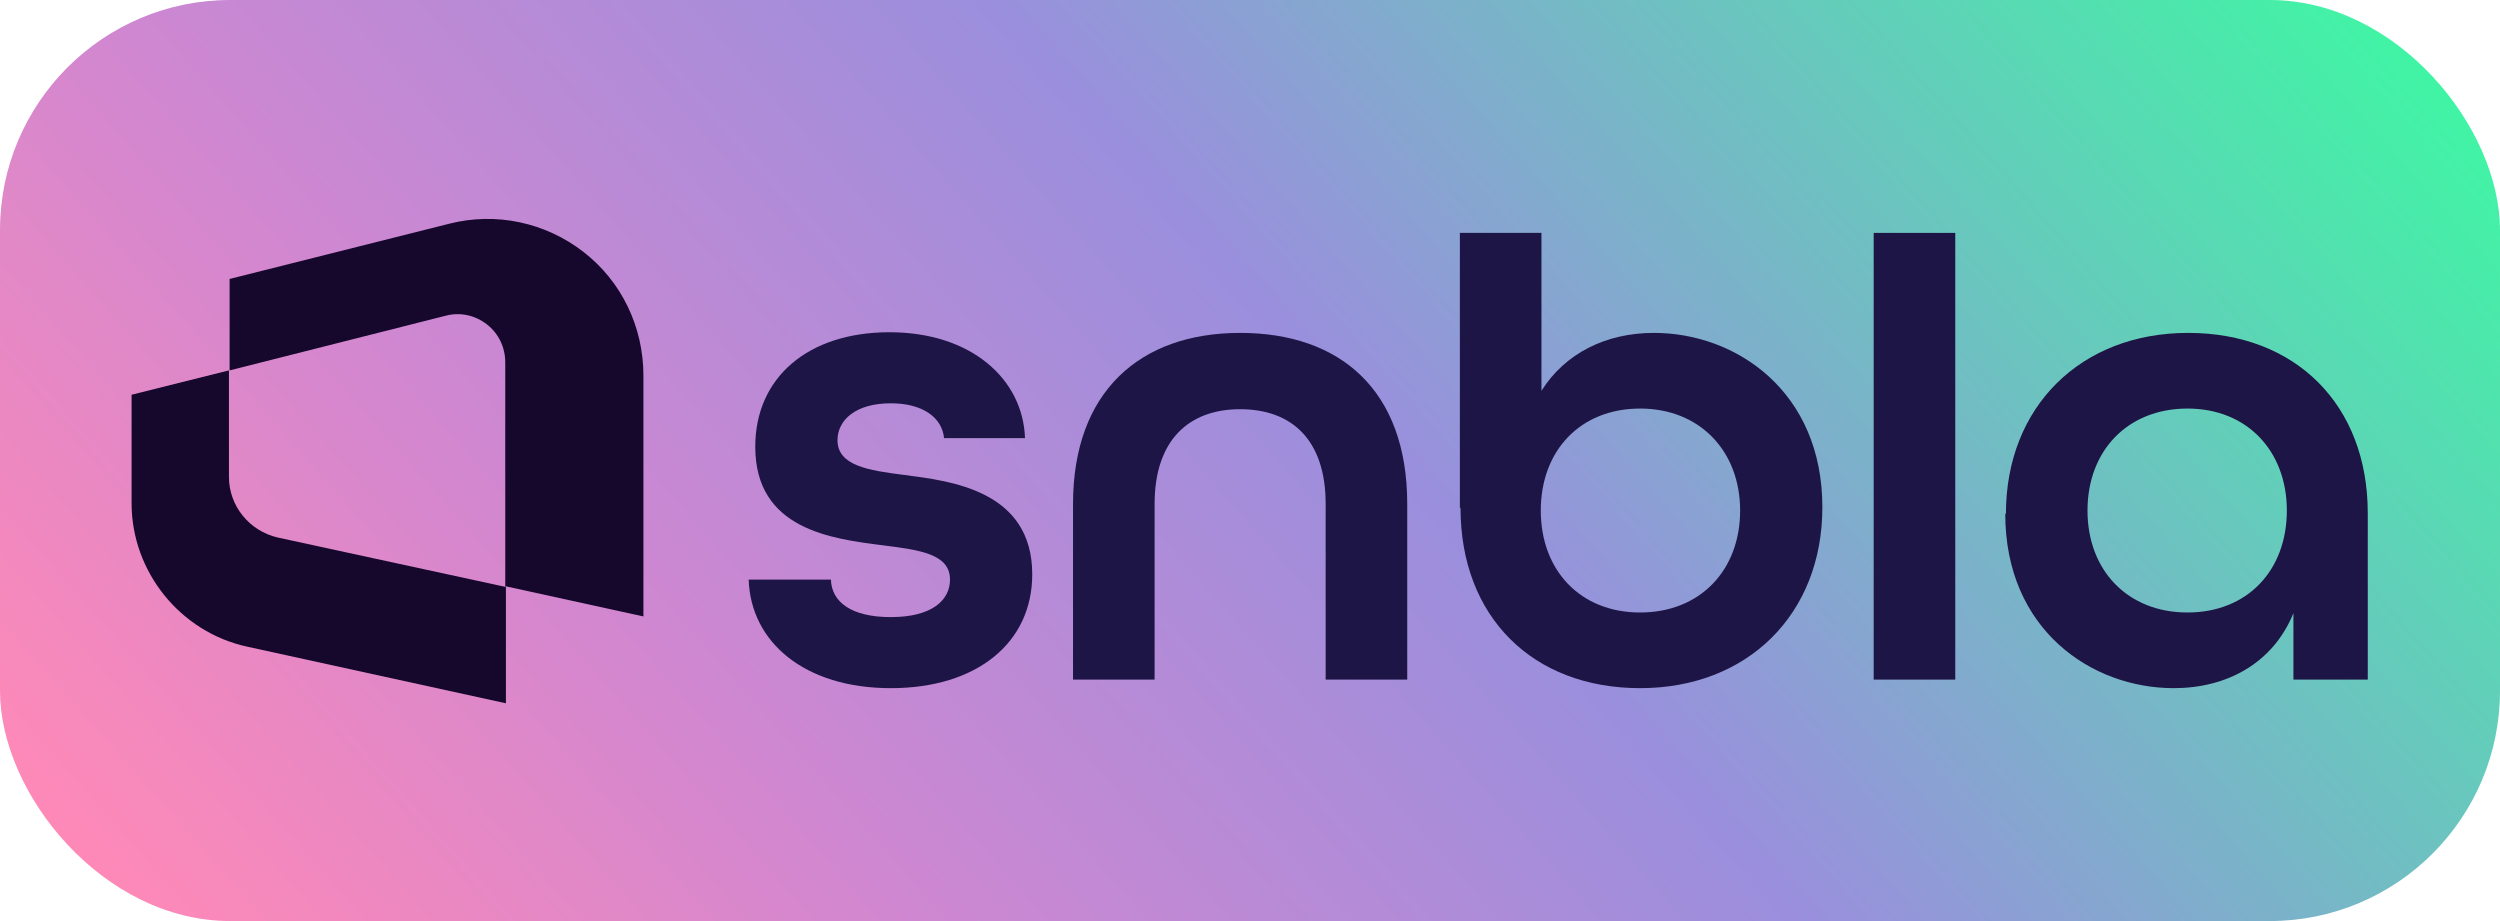 <?xml version="1.0" encoding="UTF-8"?>
<svg id="Layer_1" data-name="Layer 1" xmlns="http://www.w3.org/2000/svg" xmlns:xlink="http://www.w3.org/1999/xlink" viewBox="0 0 38 14">
  <defs>
    <style>
      .cls-1 {
        fill: url(#New_Gradient_Swatch);
      }

      .cls-2 {
        fill: #16072d;
      }

      .cls-3 {
        fill: #1d1546;
      }
    </style>
    <linearGradient id="New_Gradient_Swatch" data-name="New Gradient Swatch" x1="5.94" y1="18.55" x2="32.06" y2="-4.55" gradientUnits="userSpaceOnUse">
      <stop offset="0" stop-color="#ff89b7"/>
      <stop offset=".26" stop-color="#cf87d1"/>
      <stop offset=".55" stop-color="#9a8fdd"/>
      <stop offset="1" stop-color="#40f5a4"/>
    </linearGradient>
  </defs>
  <rect class="cls-1" width="38" height="14" rx="3.5" ry="3.5"/>
  <g>
    <g>
      <path class="cls-3" d="m11.38,8.81h1.25c.01.34.31.57.91.57.63,0,.9-.26.9-.57,0-.39-.46-.45-1.01-.52-.79-.1-1.95-.24-1.95-1.5,0-1.05.8-1.74,2.04-1.74s2.03.71,2.06,1.61h-1.23c-.03-.31-.32-.53-.81-.53-.54,0-.81.26-.81.56,0,.39.47.46,1.02.53.69.09,1.94.23,1.94,1.51,0,1.04-.84,1.73-2.15,1.73s-2.13-.7-2.16-1.65Z"/>
      <path class="cls-3" d="m16.31,7.66c0-1.71,1.02-2.6,2.54-2.6s2.54.87,2.54,2.6v2.67h-1.24v-2.67c0-.98-.52-1.44-1.3-1.44s-1.3.47-1.3,1.44v2.67h-1.24v-2.67Z"/>
      <path class="cls-3" d="m22.19,7.72V3.54h1.24v2.4c.36-.57.98-.88,1.71-.88,1.25,0,2.56.89,2.56,2.65,0,1.63-1.14,2.75-2.77,2.75s-2.73-1.08-2.73-2.74Zm4.26.04c0-.9-.61-1.55-1.52-1.55s-1.51.64-1.51,1.55.6,1.55,1.51,1.55,1.52-.64,1.52-1.55Z"/>
      <path class="cls-3" d="m28.48,3.54h1.24v6.79h-1.24V3.54Z"/>
      <path class="cls-3" d="m30.49,7.81c0-1.63,1.14-2.75,2.77-2.75s2.73,1.09,2.73,2.74v2.53h-1.13v-1.01c-.31.76-1.01,1.14-1.82,1.14-1.25,0-2.56-.89-2.56-2.65Zm4.27-.05c0-.9-.6-1.55-1.51-1.55s-1.52.64-1.52,1.55.61,1.55,1.52,1.55,1.51-.64,1.51-1.55Z"/>
    </g>
    <g>
      <path class="cls-2" d="m9.78,5.69v3.68l-2.1-.46v-3.4c0-.23-.1-.44-.28-.58-.18-.14-.41-.19-.63-.13l-3.28.83v-1.39l3.34-.84c.71-.18,1.46-.02,2.04.43.58.45.91,1.14.91,1.88Z"/>
      <path class="cls-2" d="m7.69,8.91v1.78l-3.93-.86c-1.02-.22-1.76-1.14-1.76-2.18v-1.65l1.48-.37v1.62c0,.44.31.82.74.92l3.46.75Z"/>
    </g>
  </g>
</svg>
